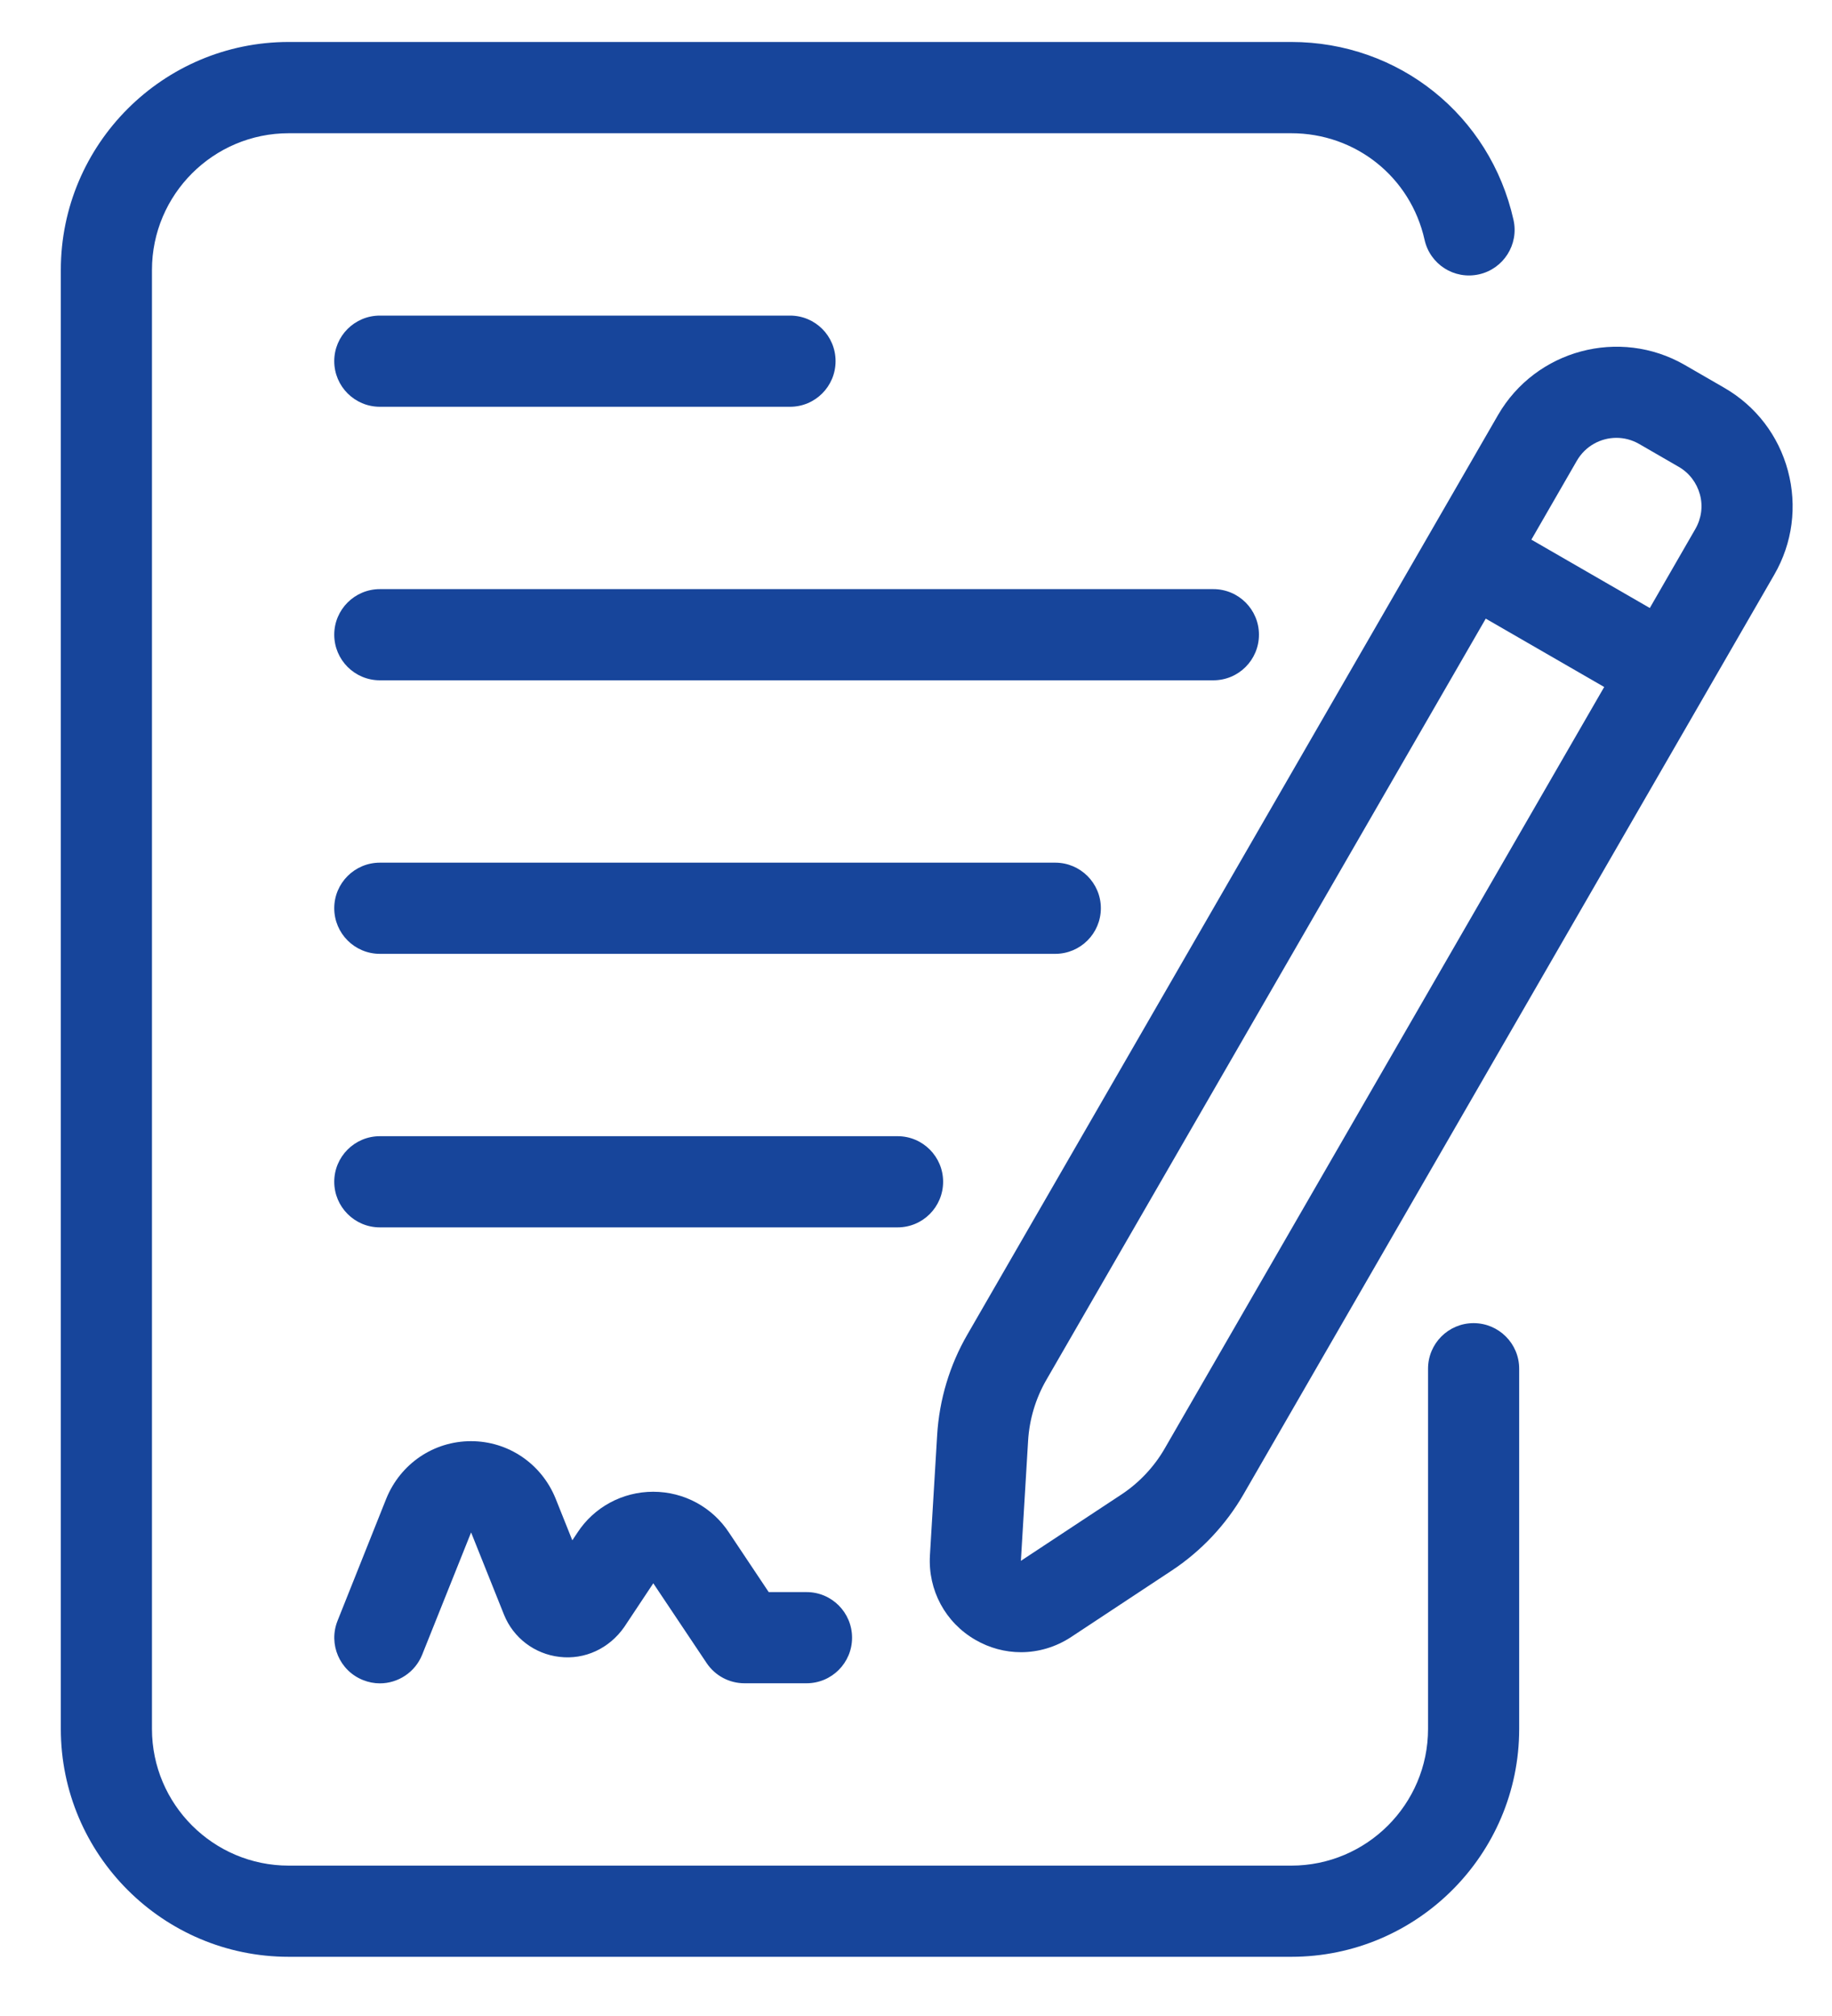 <svg width="20" height="22" viewBox="0 0 20 22" fill="none" xmlns="http://www.w3.org/2000/svg">
<path d="M16.087 14.439C15.812 14.439 15.59 14.662 15.59 14.936V18.867C15.59 19.69 14.92 20.359 14.097 20.359H3.152C2.329 20.359 1.659 19.69 1.659 18.867V2.946C1.659 2.123 2.329 1.454 3.152 1.454H14.097C14.8 1.454 15.399 1.932 15.552 2.617C15.612 2.885 15.876 3.054 16.146 2.994C16.414 2.934 16.583 2.668 16.523 2.4C16.267 1.257 15.27 0.458 14.097 0.458H3.152C1.78 0.458 0.664 1.574 0.664 2.946V18.867C0.664 20.238 1.78 21.354 3.152 21.354H14.097C15.469 21.354 16.585 20.238 16.585 18.867V14.936C16.585 14.662 16.362 14.439 16.087 14.439Z" fill="#17459B"/>
<path d="M19.519 5.138C19.416 4.753 19.169 4.431 18.824 4.232L18.393 3.983C17.68 3.572 16.766 3.817 16.354 4.529L10.56 14.565C10.368 14.896 10.254 15.275 10.231 15.66L10.152 16.974C10.13 17.353 10.32 17.706 10.648 17.895C10.803 17.985 10.975 18.03 11.146 18.03C11.336 18.03 11.527 17.974 11.694 17.864L12.792 17.139C13.113 16.927 13.384 16.639 13.576 16.306L19.37 6.271C19.569 5.926 19.622 5.524 19.519 5.138ZM12.714 15.809C12.599 16.008 12.436 16.181 12.244 16.308L11.145 17.033L11.224 15.72C11.238 15.489 11.306 15.262 11.421 15.062L16.22 6.751L17.513 7.497L12.714 15.809ZM18.508 5.773L18.011 6.635L16.718 5.889L17.215 5.027C17.308 4.867 17.475 4.778 17.647 4.778C17.731 4.778 17.817 4.8 17.895 4.845L18.326 5.094C18.441 5.16 18.523 5.268 18.558 5.396C18.593 5.524 18.574 5.658 18.508 5.773H18.508Z" fill="#17459B"/>
<path d="M4.147 4.439H8.625C8.9 4.439 9.122 4.216 9.122 3.941C9.122 3.666 8.9 3.444 8.625 3.444H4.147C3.872 3.444 3.649 3.666 3.649 3.941C3.649 4.216 3.872 4.439 4.147 4.439Z" fill="#17459B"/>
<path d="M13.744 6.926C13.744 6.652 13.522 6.429 13.246 6.429H4.147C3.872 6.429 3.649 6.652 3.649 6.926C3.649 7.201 3.872 7.424 4.147 7.424H13.246C13.522 7.424 13.744 7.201 13.744 6.926Z" fill="#17459B"/>
<path d="M12.018 9.911C12.018 9.637 11.795 9.414 11.52 9.414H4.147C3.872 9.414 3.649 9.637 3.649 9.911C3.649 10.186 3.872 10.409 4.147 10.409H11.52C11.795 10.409 12.018 10.186 12.018 9.911Z" fill="#17459B"/>
<path d="M10.296 12.896C10.296 12.622 10.074 12.399 9.799 12.399H4.147C3.872 12.399 3.649 12.622 3.649 12.896C3.649 13.171 3.872 13.394 4.147 13.394H9.799C10.074 13.394 10.296 13.171 10.296 12.896Z" fill="#17459B"/>
<path d="M8.392 17.374L7.962 16.73C7.779 16.448 7.468 16.279 7.131 16.279C6.795 16.279 6.484 16.448 6.304 16.725L6.248 16.809L6.065 16.352C5.911 15.973 5.549 15.727 5.142 15.727C4.734 15.727 4.372 15.973 4.217 16.354L3.685 17.687C3.583 17.942 3.707 18.232 3.963 18.334C4.023 18.358 4.086 18.37 4.147 18.37C4.344 18.37 4.531 18.251 4.609 18.057L5.143 16.723L5.502 17.62C5.604 17.874 5.837 18.05 6.108 18.081C6.384 18.114 6.651 17.99 6.815 17.755L7.132 17.278L7.714 18.148C7.807 18.287 7.962 18.369 8.128 18.369H8.805C9.08 18.369 9.302 18.146 9.302 17.872C9.302 17.597 9.08 17.374 8.805 17.374H8.394H8.392Z" fill="#17459B"/>
</svg>
